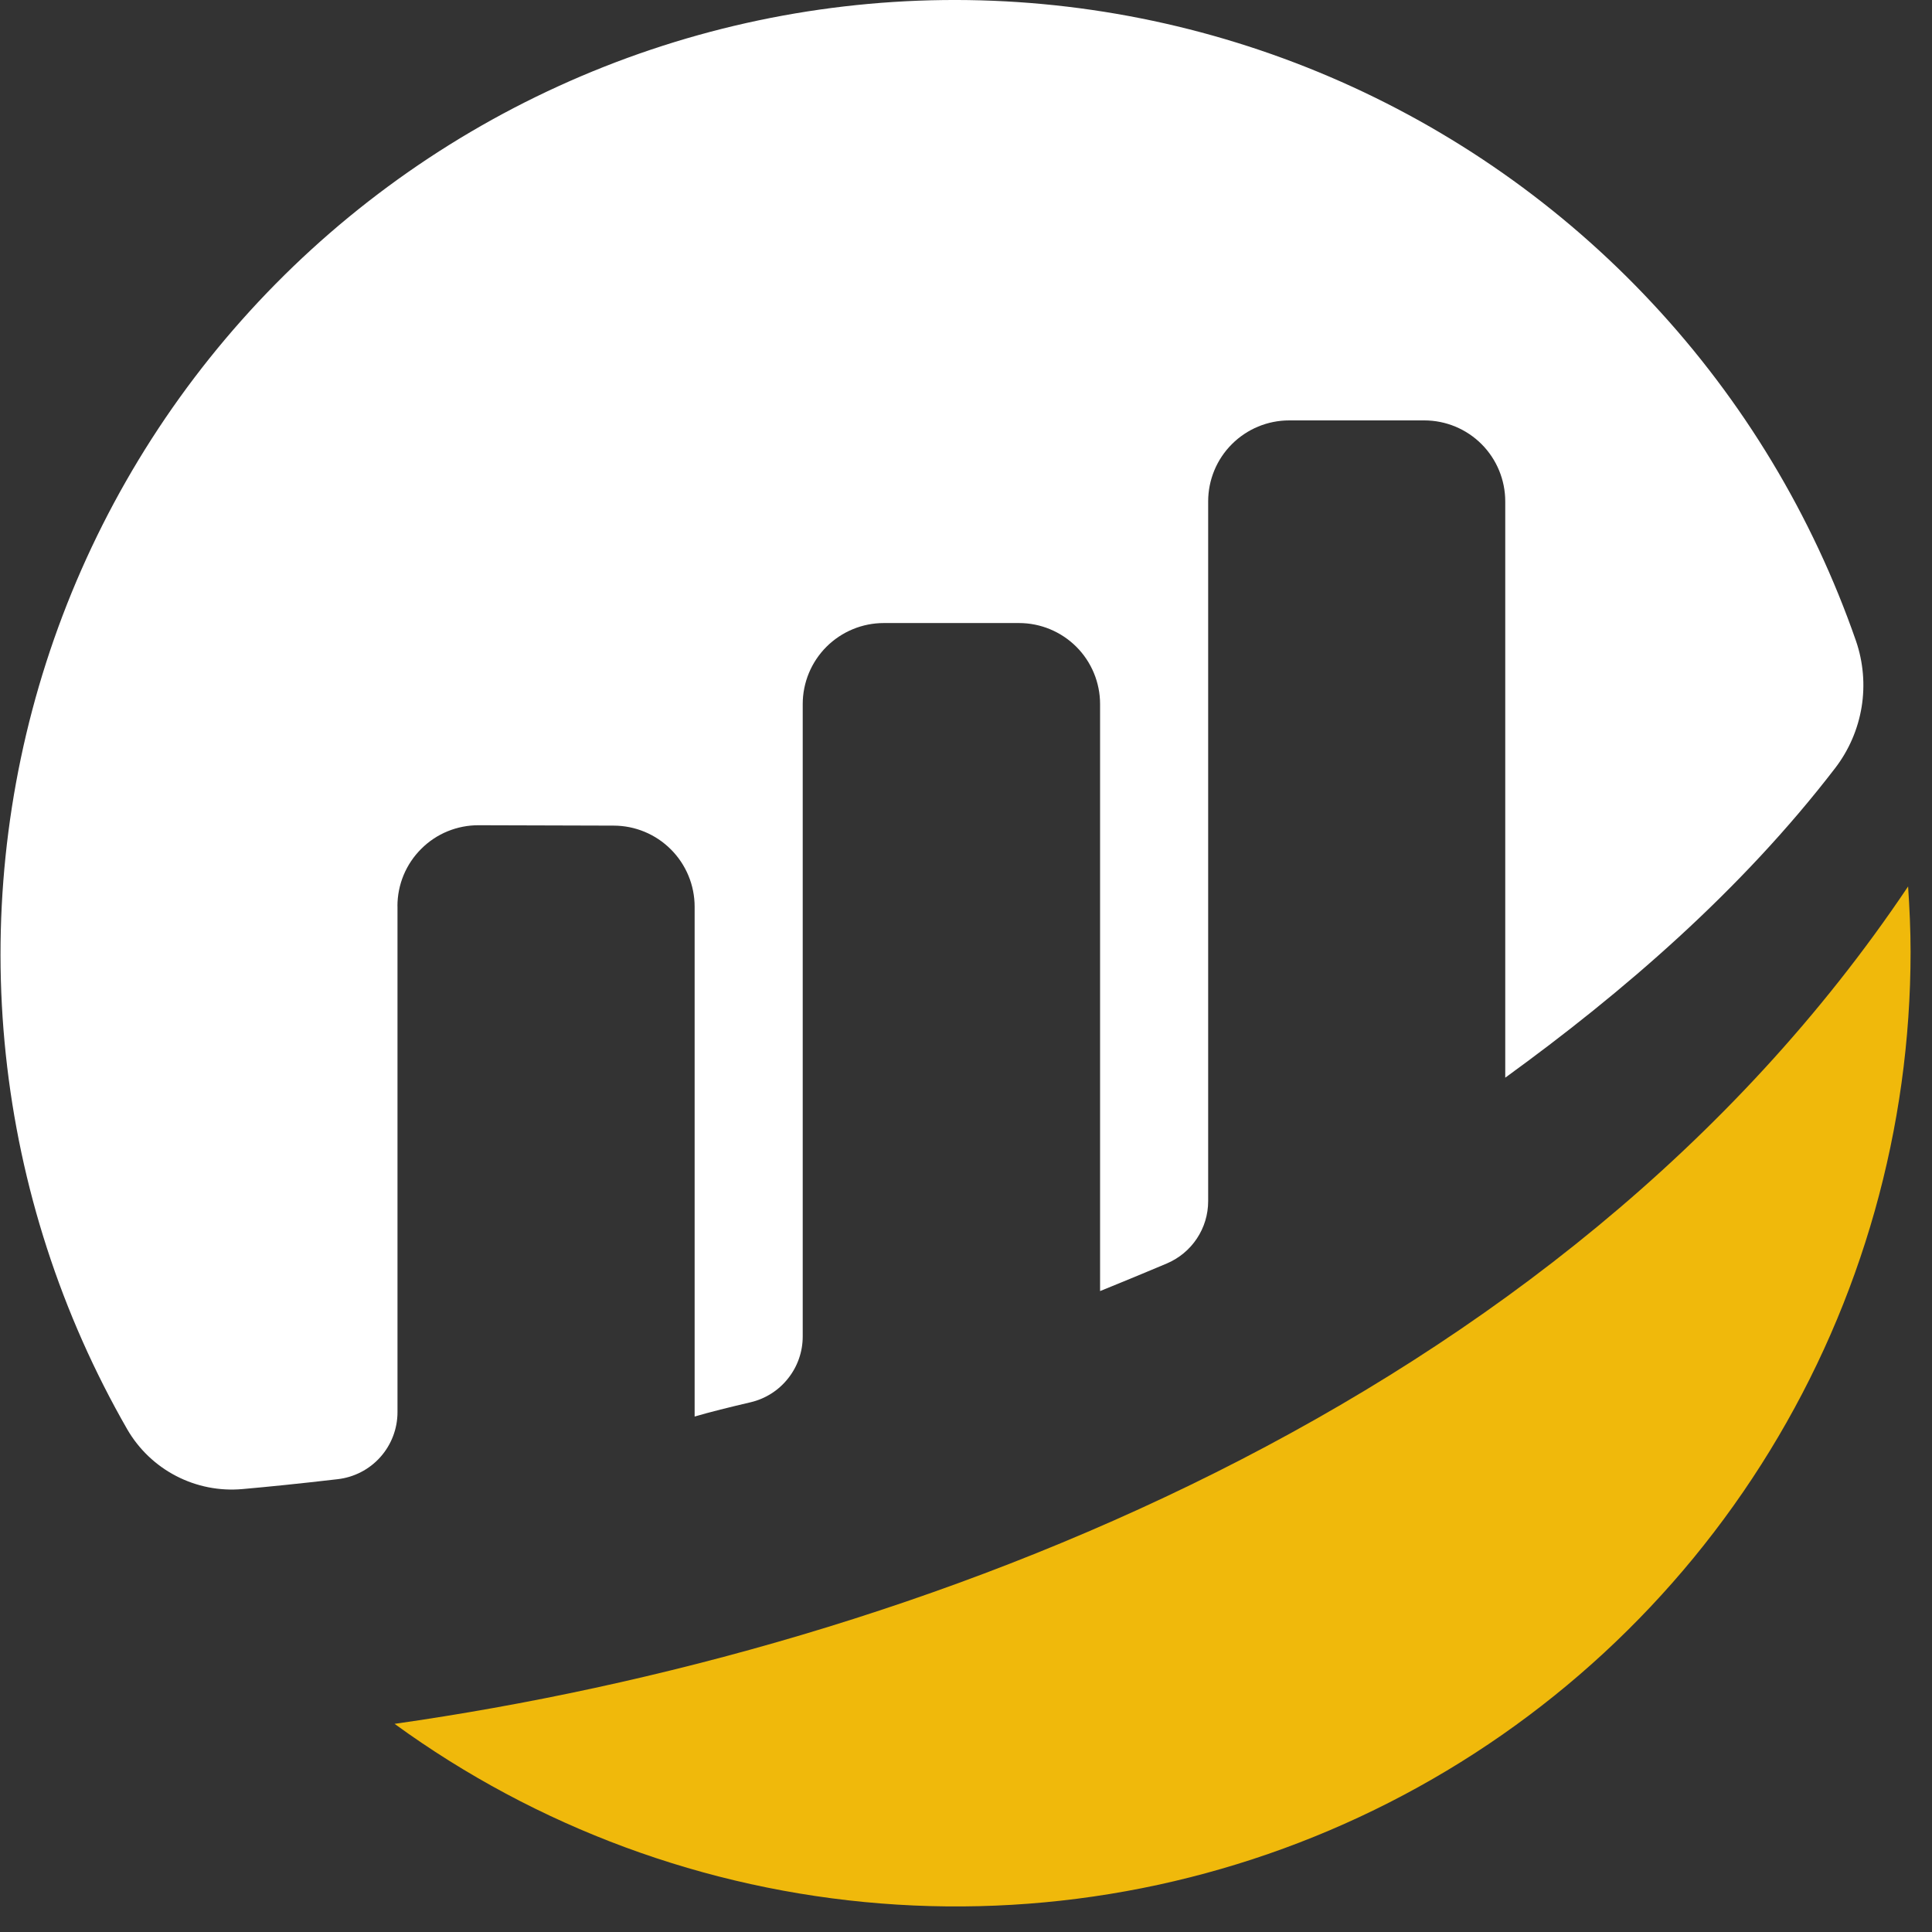 <svg width="35" height="35" viewBox="0 0 35 35" fill="none" xmlns="http://www.w3.org/2000/svg">
<rect x="0" y="0" width="35" height="35" fill="#333333" stroke="none"/>
<path d="M7.2 16.416C7.2 16.223 7.238 16.031 7.312 15.853C7.386 15.675 7.495 15.513 7.632 15.377C7.769 15.24 7.931 15.132 8.11 15.059C8.289 14.986 8.48 14.949 8.673 14.95L11.116 14.957C11.505 14.957 11.879 15.112 12.154 15.388C12.429 15.663 12.584 16.036 12.584 16.426V25.662C12.859 25.581 13.211 25.494 13.599 25.403C13.867 25.34 14.106 25.188 14.277 24.971C14.449 24.755 14.542 24.488 14.542 24.212V12.755C14.542 12.366 14.697 11.992 14.972 11.717C15.248 11.442 15.621 11.287 16.011 11.287H18.46C18.85 11.287 19.223 11.442 19.499 11.717C19.774 11.992 19.929 12.366 19.929 12.755V23.389C19.929 23.389 20.542 23.141 21.138 22.889C21.36 22.795 21.549 22.638 21.682 22.438C21.816 22.237 21.887 22.002 21.887 21.761V9.084C21.887 8.695 22.041 8.321 22.317 8.046C22.592 7.771 22.965 7.616 23.355 7.616H25.802C26.192 7.616 26.565 7.771 26.84 8.046C27.115 8.322 27.269 8.695 27.269 9.084V19.523C29.391 17.985 31.541 16.136 33.248 13.912C33.495 13.589 33.659 13.21 33.725 12.808C33.79 12.407 33.755 11.995 33.623 11.611C32.833 9.338 31.578 7.255 29.936 5.496C28.296 3.736 26.305 2.339 24.093 1.393C21.881 0.447 19.496 -0.027 17.09 0.001C14.684 0.03 12.311 0.56 10.122 1.559C7.933 2.557 5.976 4.002 4.378 5.8C2.779 7.598 1.573 9.71 0.837 12C0.102 14.291 -0.148 16.71 0.105 19.103C0.358 21.495 1.108 23.809 2.306 25.895C2.515 26.255 2.822 26.548 3.191 26.739C3.561 26.931 3.977 27.013 4.392 26.976C4.855 26.935 5.431 26.877 6.116 26.797C6.415 26.763 6.69 26.621 6.89 26.397C7.09 26.173 7.201 25.883 7.201 25.583V16.416" fill="white"/>
<path d="M7.148 31.229C9.727 33.105 12.776 34.232 15.956 34.483C19.136 34.735 22.324 34.102 25.167 32.654C28.01 31.207 30.397 29.001 32.063 26.281C33.73 23.561 34.612 20.433 34.612 17.242C34.612 16.843 34.593 16.45 34.567 16.059C28.248 25.482 16.583 29.887 7.148 31.229Z" fill="#F0B90B"/>
</svg>
